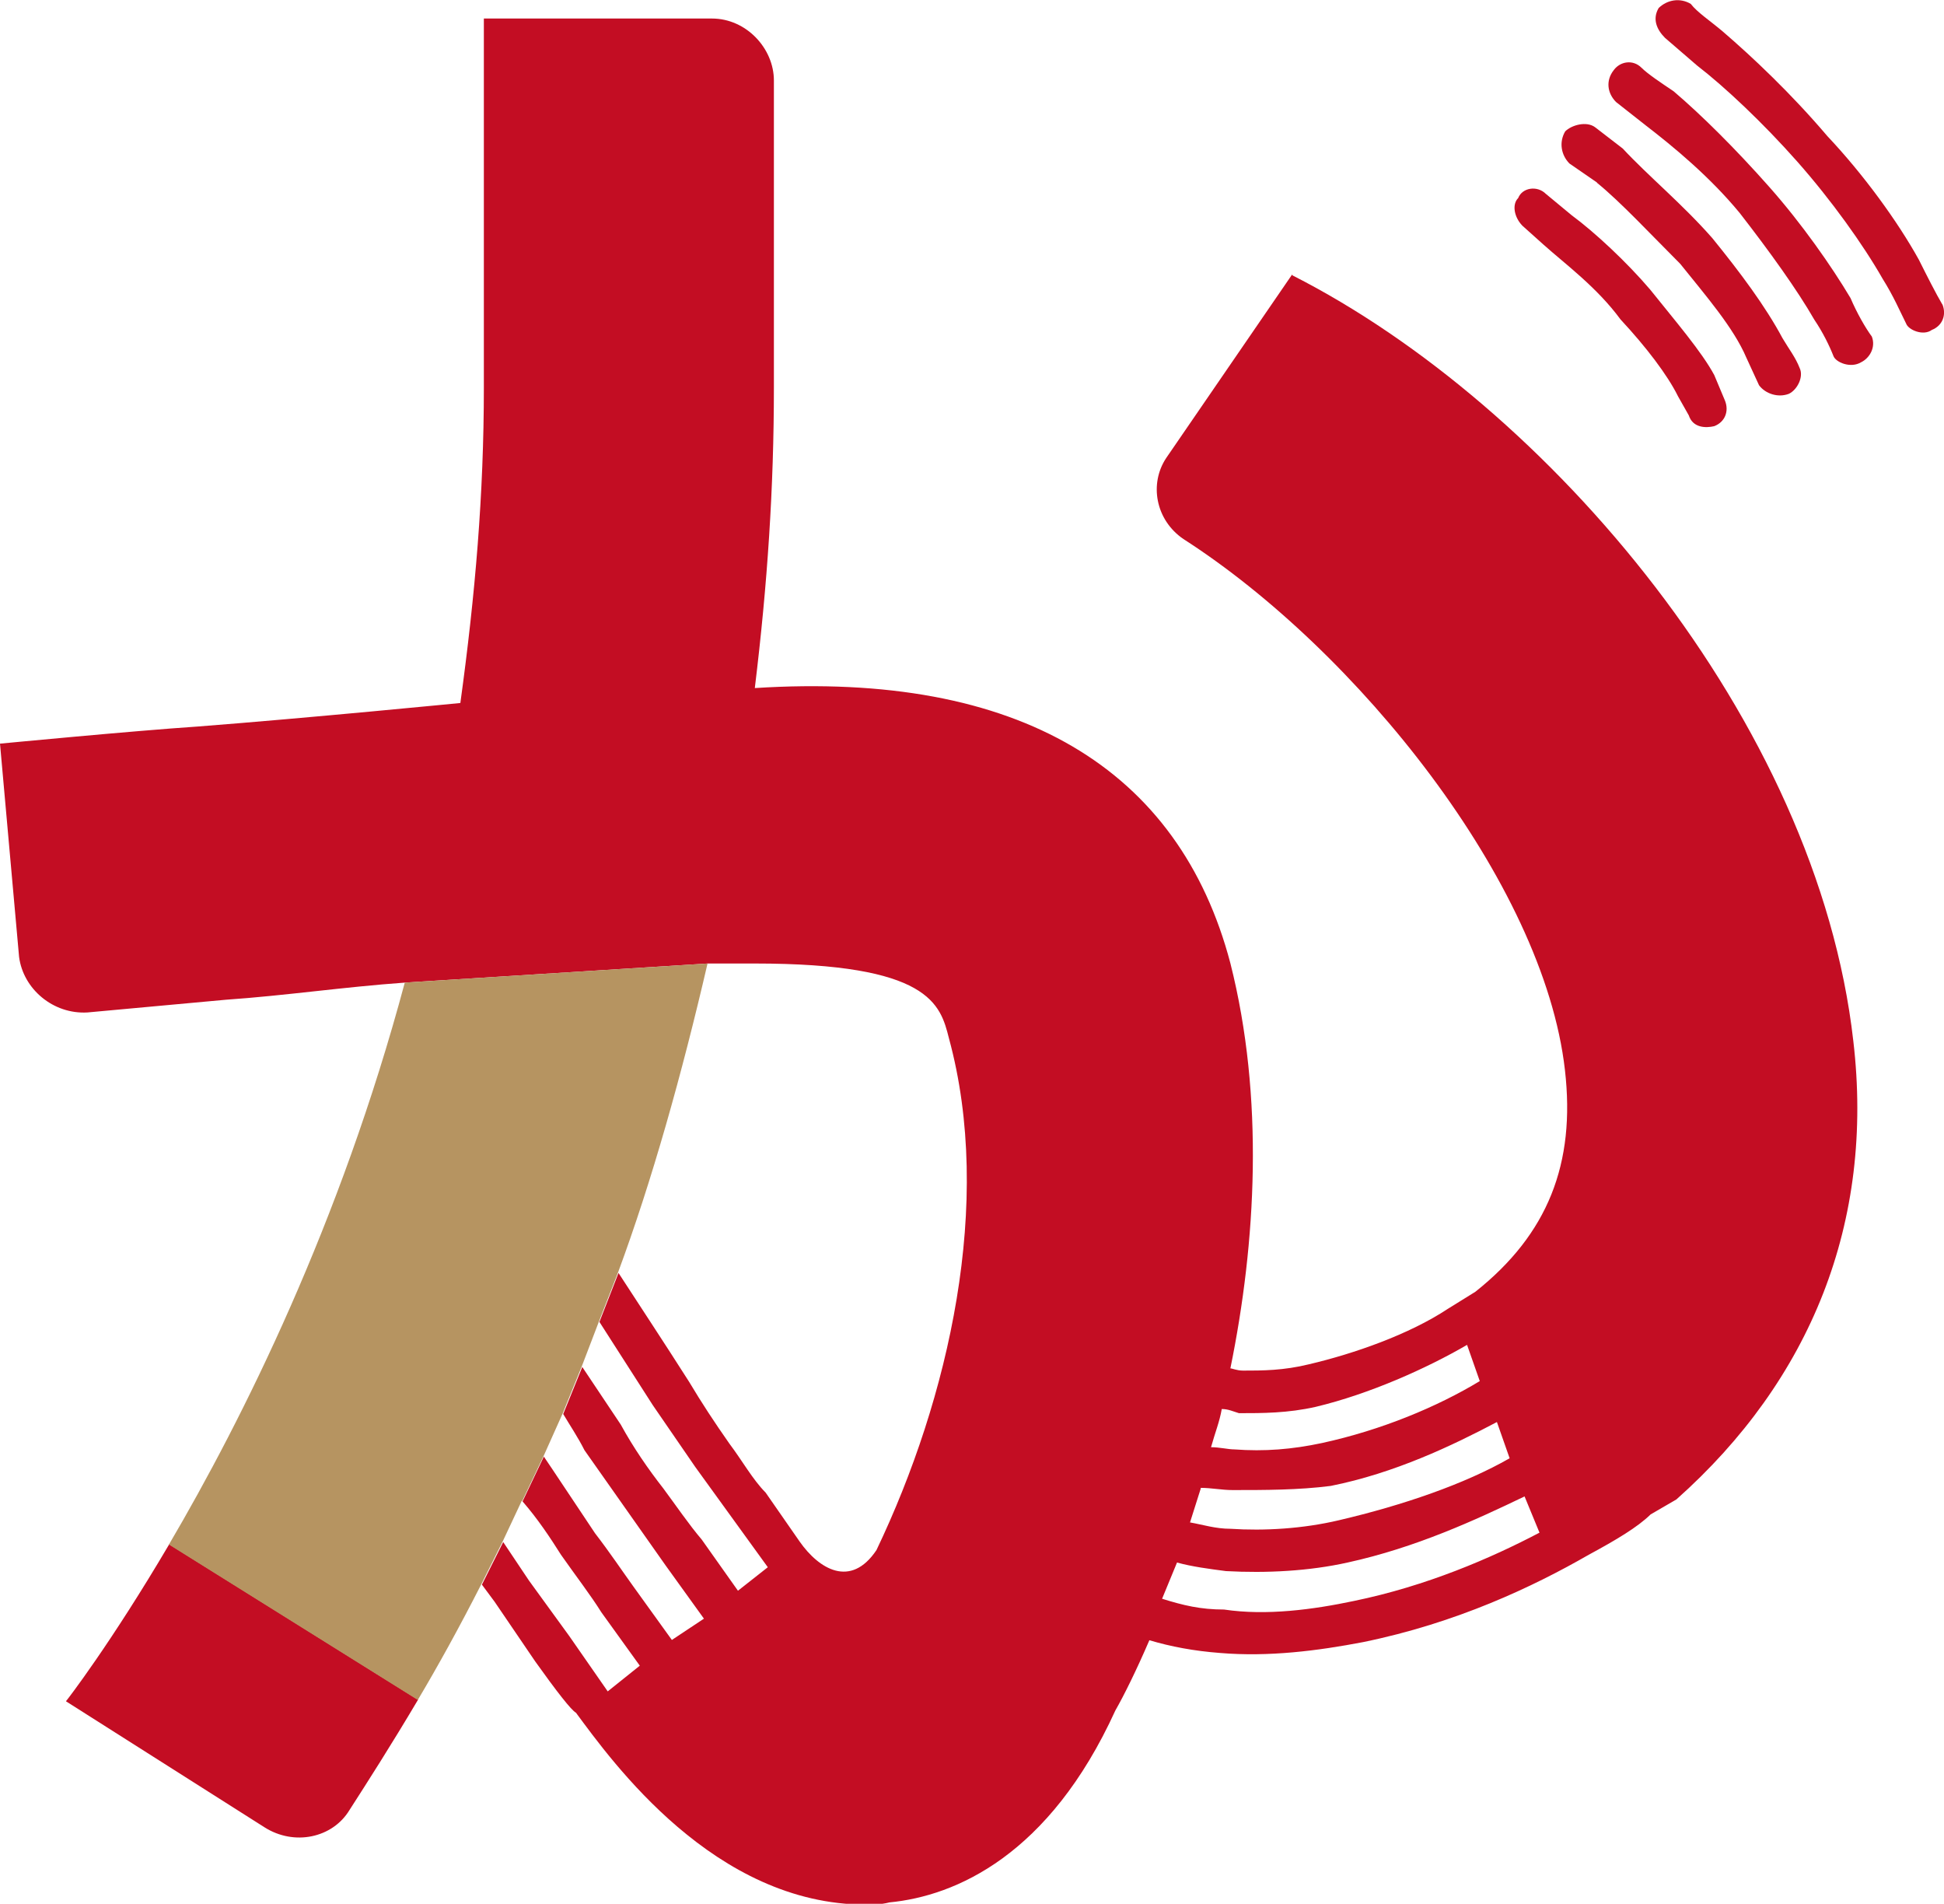 <?xml version="1.0" encoding="UTF-8"?><svg id="a" xmlns="http://www.w3.org/2000/svg" viewBox="0 0 70.31 68.84"><defs><style>.b{fill:none;}.c{fill:#b69461;}.d{fill:#c30d23;}</style></defs><path class="b" d="M47.81,52.19c2.16-.46,4.16-1.31,5.71-2.24l-.46-1.31c-1.47,.85-3.55,1.77-5.47,2.24-1,.23-1.93,.23-2.78,.23-.23-.08-.39-.15-.62-.15-.08,.46-.23,.85-.39,1.39,.31,0,.62,.08,.85,.08,1.08,.08,2.08,0,3.16-.23Z"/><path class="b" d="M19.12,57.12l1.46,2.01,1.39,2,1.16-.93-1.39-1.93c-.38-.62-.92-1.31-1.46-2.08-.39-.62-.85-1.31-1.39-1.93l-.69,1.47,.93,1.39Z"/><path class="b" d="M19.97,53.11l1.54,2.31c.54,.69,1,1.39,1.39,1.93l1.39,1.93,1.16-.77-1.39-1.93-2.93-4.16c-.23-.46-.54-.92-.77-1.31l-.69,1.54,.31,.46Z"/><path class="b" d="M22.44,51.49c.46,.85,1,1.62,1.54,2.31,.46,.62,.93,1.31,1.39,1.85l1.31,1.85,1.08-.85-2.62-3.62-1.54-2.24-1.93-3.01-.62,1.62,1.39,2.08Z"/><path class="b" d="M48.43,54.96c2.31-.54,4.55-1.31,6.17-2.24l-.46-1.31c-1.62,.85-3.7,1.85-6.01,2.31-1.16,.15-2.39,.15-3.55,.15-.39,0-.77-.08-1.16-.08l-.39,1.23c.46,.08,.93,.23,1.46,.23,1.23,.08,2.62,0,3.93-.31Z"/><path class="b" d="M48.74,56.5c-1.39,.31-2.93,.39-4.4,.31-.62-.08-1.23-.15-1.77-.31l-.54,1.31c.77,.23,1.39,.39,2.24,.39,1.54,.23,3.24,0,4.7-.31,2.62-.54,4.93-1.54,6.71-2.47l-.54-1.31c-1.77,.85-3.93,1.85-6.4,2.39Z"/><path class="d" d="M2.39,61.52l7.17,4.55c1.08,.69,2.47,.39,3.08-.62,.63-.98,1.49-2.32,2.48-3.99l-9-5.62c-2.12,3.6-3.7,5.64-3.73,5.67Z"/><path class="d" d="M57.76,6.61c.85,.69,1.93,1.85,3.01,2.93,.93,1.16,1.93,2.31,2.39,3.39l.46,1c.23,.31,.69,.46,1.08,.31,.31-.15,.54-.62,.39-.93-.15-.39-.39-.69-.62-1.08-.62-1.16-1.54-2.39-2.54-3.62-1.08-1.23-2.31-2.24-3.24-3.24l-1-.77c-.31-.23-.85-.08-1.08,.15-.23,.39-.15,.85,.15,1.16l1,.69Z"/><path class="d" d="M55.83,8.85c.77,.69,1.93,1.54,2.78,2.7,.93,1,1.7,2.01,2.08,2.78l.39,.69c.15,.46,.62,.46,.92,.39,.39-.15,.54-.54,.39-.92l-.39-.93c-.46-.85-1.39-1.93-2.31-3.08-.85-1-2.01-2.08-2.85-2.7l-.93-.77c-.31-.31-.85-.23-1,.15-.23,.23-.15,.69,.15,1l.77,.69Z"/><path class="d" d="M46.73,9.93l-4.55,6.63c-.62,.93-.39,2.24,.62,2.93,6.25,4.01,13.03,12.42,13.8,19.2,.39,3.39-.62,5.94-3.24,8.02l-1,.62c-1.39,.92-3.39,1.62-5.01,2-.93,.23-1.7,.23-2.39,.23-.23,0-.39-.08-.46-.08,.93-4.55,1.23-9.79,0-14.65-1.85-7.02-7.63-10.56-17.2-9.95,.46-3.78,.69-7.25,.69-10.87V2.91c0-1.16-1-2.24-2.24-2.24h-8.25V14.01c0,3.86-.31,7.48-.85,11.41,0,0-5.48,.54-9.49,.85C4.78,26.43,0,26.89,0,26.89l.69,7.71c.15,1.16,1.23,2.08,2.47,2.01l5.01-.46c2.16-.15,4.24-.46,6.48-.62l10.95-.69h1.7c6.32,0,6.71,1.47,7.02,2.7,1.62,5.94,0,13.03-2.62,18.51-.93,1.39-2.08,.69-2.78-.31l-1.23-1.77c-.46-.46-.85-1.16-1.31-1.77-.54-.77-1-1.47-1.46-2.24-.93-1.46-1.85-2.85-2.55-3.93l-.69,1.77,1.93,3.01,1.54,2.24,2.62,3.62-1.08,.85-1.31-1.85c-.46-.54-.93-1.23-1.39-1.85-.54-.69-1.08-1.47-1.54-2.31l-1.39-2.08-.69,1.7c.23,.39,.54,.85,.77,1.31l2.93,4.16,1.39,1.93-1.16,.77-1.39-1.93c-.39-.54-.85-1.23-1.39-1.93l-1.54-2.31-.31-.46-.77,1.62c.54,.62,1,1.31,1.39,1.93,.54,.77,1.08,1.47,1.46,2.08l1.39,1.93-1.16,.93-1.39-2-1.46-2.01-.93-1.39-.77,1.54,.46,.62,1.47,2.16c.77,1.08,1.31,1.77,1.47,1.85,1.31,1.77,5.01,6.94,10.49,6.94,.23,0,.54,0,.85-.08,2.39-.23,5.78-1.7,8.17-6.94,.31-.54,.77-1.47,1.23-2.54,.77,.23,1.62,.39,2.55,.46,1.77,.15,3.55-.08,5.17-.39,3.39-.69,6.17-2.01,8.17-3.16,1-.54,1.77-1,2.24-1.46l.93-.54c4.86-4.32,7.17-10.03,6.4-16.58-1.31-11.57-11.03-22.98-20.28-27.68Zm-2.54,41.02c.23,0,.39,.08,.62,.15,.85,0,1.77,0,2.78-.23,1.93-.46,4.01-1.39,5.47-2.24l.46,1.31c-1.54,.93-3.55,1.77-5.71,2.24-1.08,.23-2.08,.31-3.16,.23-.23,0-.54-.08-.85-.08,.15-.54,.31-.92,.39-1.39Zm-.77,2.85c.39,0,.77,.08,1.16,.08,1.16,0,2.39,0,3.55-.15,2.31-.46,4.4-1.46,6.01-2.31l.46,1.31c-1.62,.93-3.86,1.7-6.17,2.24-1.31,.31-2.7,.39-3.93,.31-.54,0-1-.15-1.46-.23l.39-1.23Zm5.55,4.09c-1.47,.31-3.16,.54-4.7,.31-.85,0-1.47-.15-2.24-.39l.54-1.31c.54,.15,1.16,.23,1.77,.31,1.47,.08,3.01,0,4.4-.31,2.47-.54,4.63-1.54,6.4-2.39l.54,1.31c-1.77,.93-4.09,1.93-6.71,2.47Z"/><path class="d" d="M66.93,10.78c-.69-1.16-1.77-2.7-2.93-4.01-1.23-1.39-2.47-2.62-3.47-3.47-.46-.31-.93-.62-1.16-.85-.31-.31-.77-.23-1,.08-.31,.39-.23,.85,.08,1.16l1.08,.85c1,.77,2.31,1.85,3.39,3.16,1.08,1.39,2.08,2.78,2.7,3.86,.31,.46,.54,.93,.69,1.31,.08,.23,.62,.46,1,.23,.31-.15,.54-.54,.39-.93-.23-.31-.54-.85-.77-1.39Z"/><path class="d" d="M70.25,11.01c-.23-.39-.54-1-.85-1.62-.77-1.39-2-3.08-3.31-4.47-1.31-1.54-2.7-2.85-3.78-3.78-.46-.39-.92-.69-1.16-1-.39-.23-.85-.15-1.16,.15-.23,.39-.08,.77,.23,1.08l1.16,1c1,.77,2.39,2.08,3.62,3.47,1.23,1.39,2.39,3.01,3.09,4.24,.39,.62,.62,1.16,.85,1.62,.08,.23,.62,.46,.93,.23,.38-.15,.54-.54,.38-.93Z"/><path class="c" d="M18.89,54.27l.77-1.62,.69-1.54,.69-1.7,.62-1.62,.69-1.77c1.23-3.32,2.31-7.17,3.24-11.18l-10.95,.69c-2.33,8.7-5.85,15.76-8.53,20.32l9,5.62c.72-1.21,1.49-2.6,2.3-4.19l.77-1.54,.69-1.47Z"/></svg>